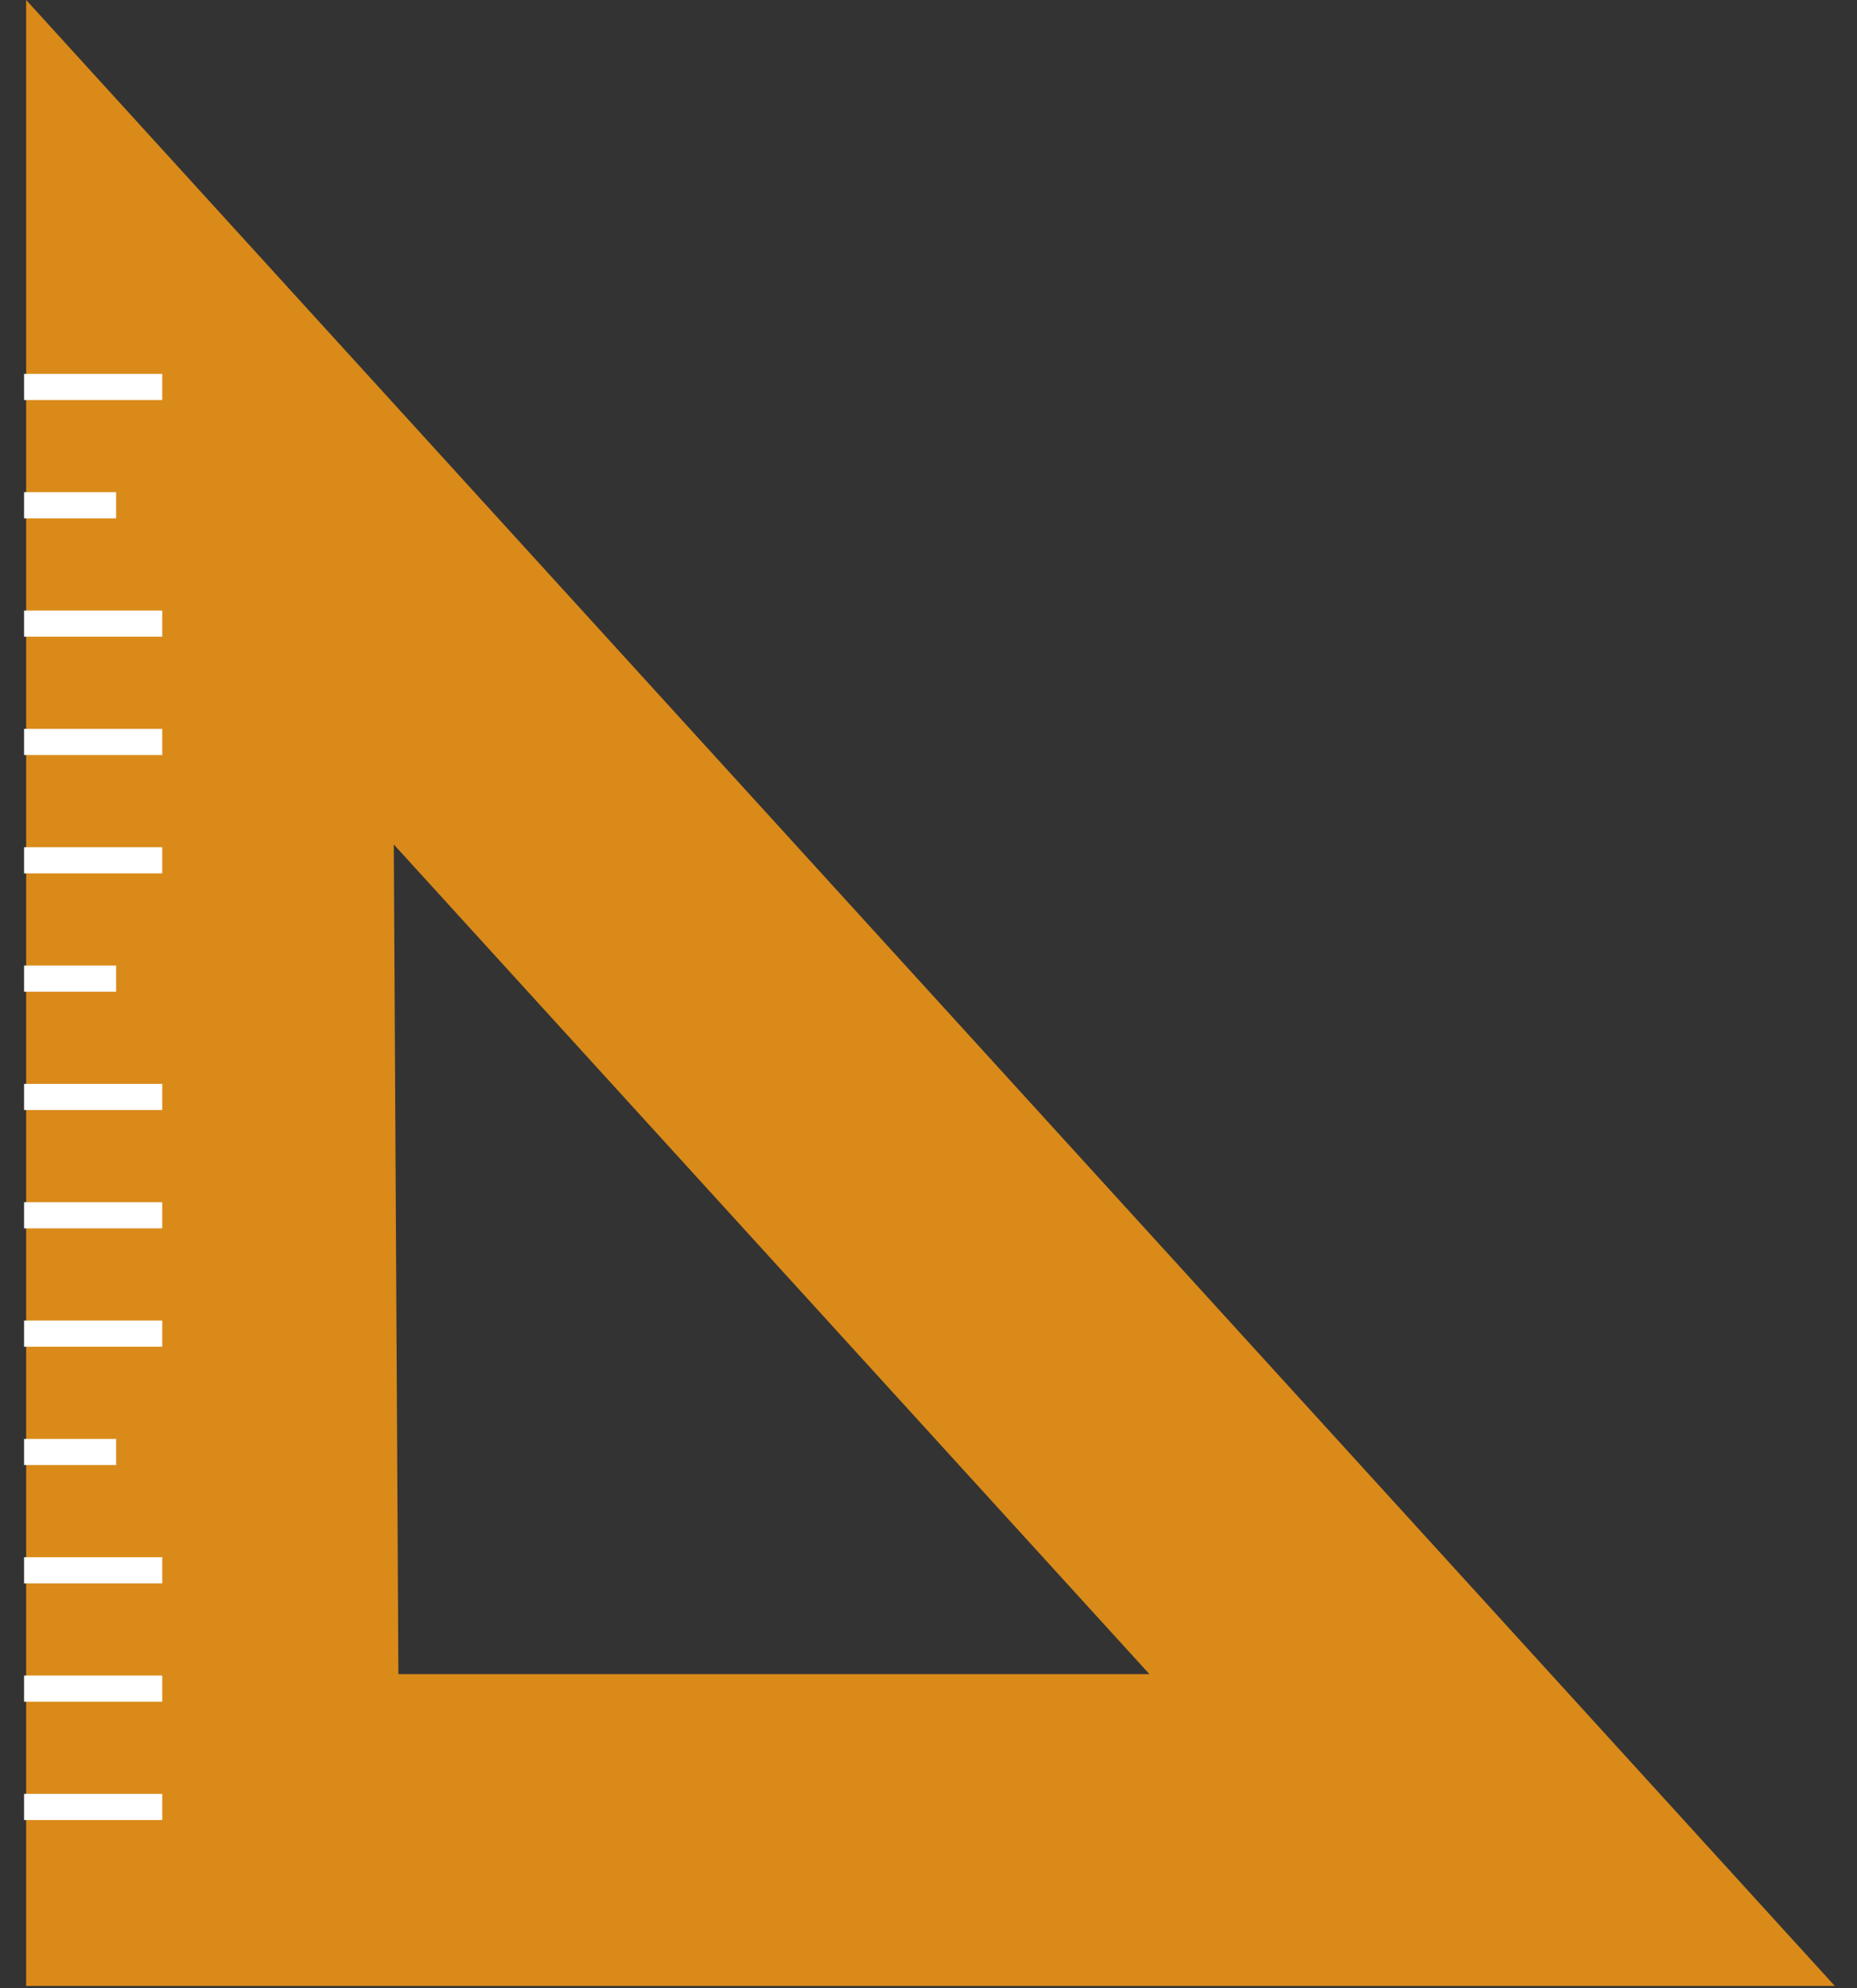 <svg width="71px" height="76px" viewBox="29 14 71 76" version="1.1" xmlns="http://www.w3.org/2000/svg" xmlns:xlink="http://www.w3.org/1999/xlink">
    <rect x="29" y="14" width="71" height="76" fill="#333333" stroke="none"/>
    <!-- Generator: Sketch 42 (36781) - http://www.bohemiancoding.com/sketch -->
    <desc>Created with Sketch.</desc>
    <defs></defs>
    <g id="Group" stroke="none" stroke-width="1" fill="none" fill-rule="evenodd" transform="translate(30, 14)">
        <g id="Group-8" fill="#D98A19">
            <g id="Group-7">
                <g id="Group-6">
                    <path d="M0,0 L0,75.92 L69.151,75.92 L0,0 Z M14.056,32.283 L42.946,63.999 L14.232,63.999 L14.056,32.283 Z" id="Fill-1"></path>
                </g>
            </g>
        </g>
        <g id="Group-20" transform="translate(0, 14.114)" stroke="#FFFFFF" stroke-linecap="square">
            <path d="M0.42,54.964 L4.703,54.964" id="Line"></path>
            <path d="M0.42,50.44 L4.703,50.44" id="Line"></path>
            <path d="M0.42,45.917 L4.703,45.917" id="Line"></path>
            <path d="M0.42,41.393 L2.94,41.393" id="Line"></path>
            <path d="M0.42,36.869 L4.703,36.869" id="Line"></path>
            <path d="M0.42,32.345 L4.703,32.345" id="Line"></path>
            <path d="M0.42,27.821 L4.703,27.821" id="Line"></path>
            <path d="M0.42,23.298 L2.94,23.298" id="Line"></path>
            <path d="M0.42,18.774 L4.703,18.774" id="Line"></path>
            <path d="M0.42,14.25 L4.703,14.25" id="Line"></path>
            <path d="M0.42,9.726 L4.703,9.726" id="Line"></path>
            <path d="M0.42,5.202 L2.94,5.202" id="Line"></path>
            <path d="M0.42,0.679 L4.703,0.679" id="Line"></path>
        </g>
    </g>
</svg>